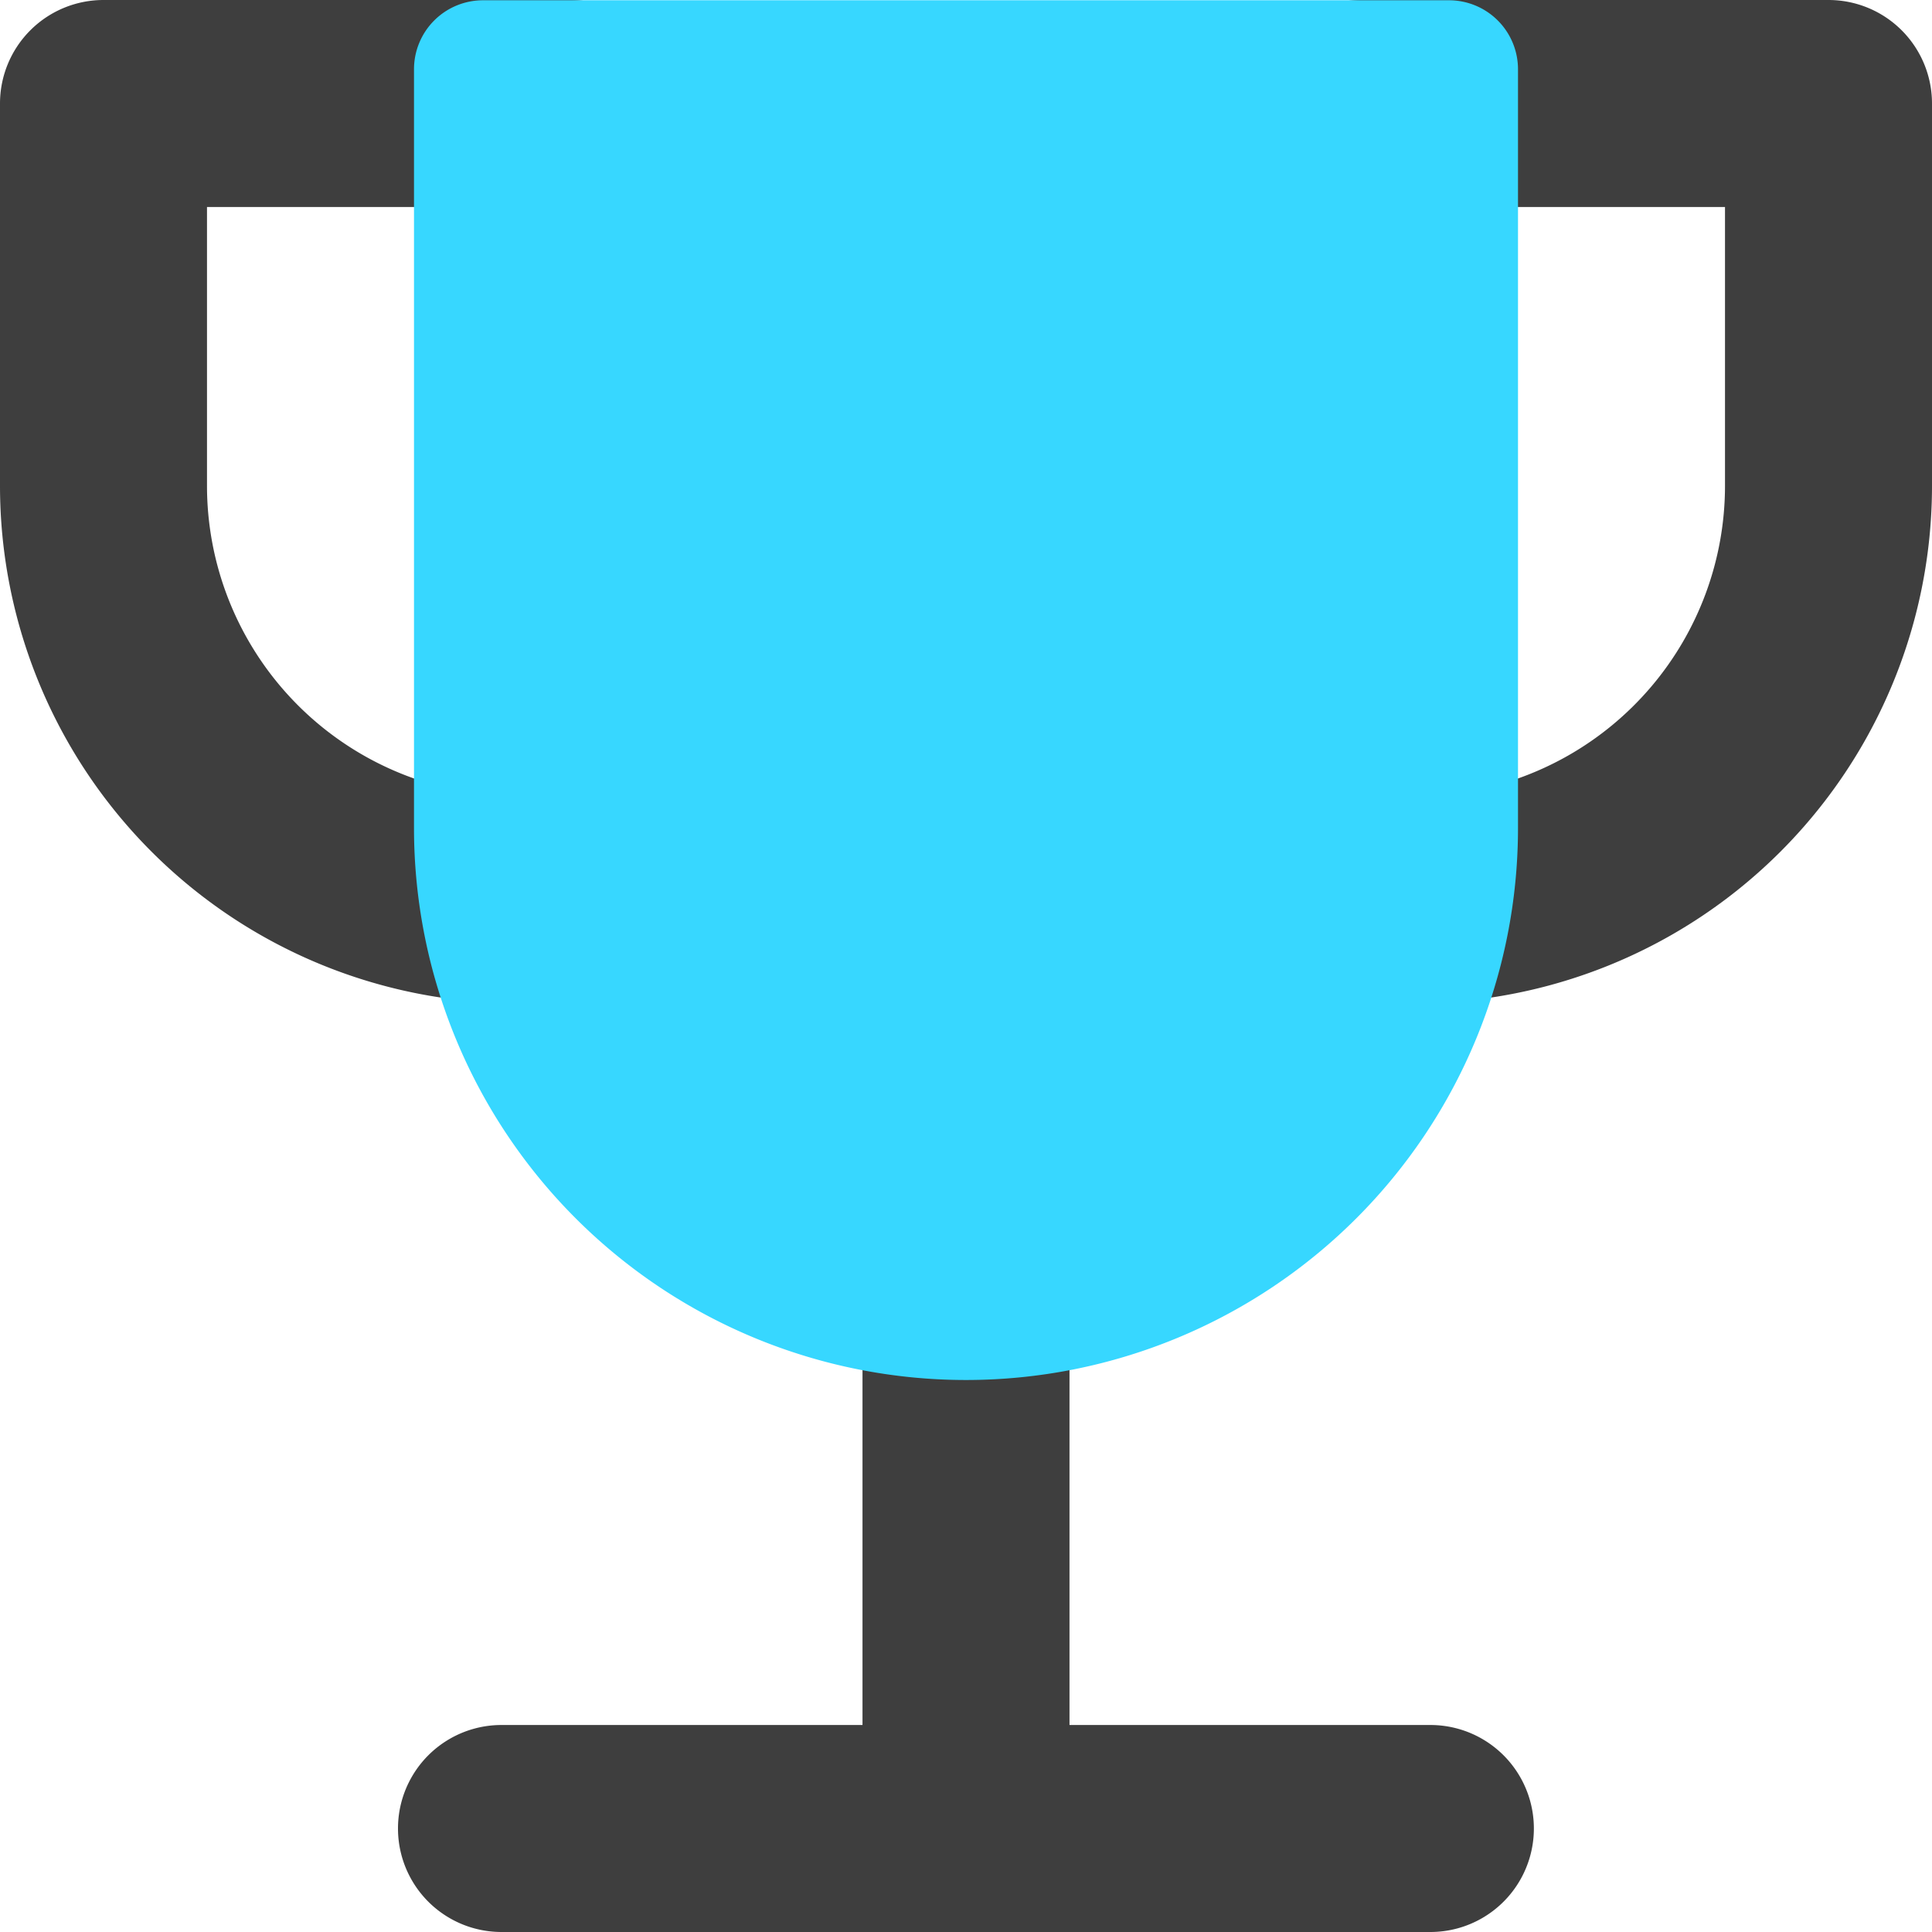 <svg xmlns="http://www.w3.org/2000/svg" fill="none" viewBox="0 0 14 14"><g id="trophy--reward-rating-trophy-social-award-media"><path id="Union" fill="#3e3e3e" fill-rule="evenodd" d="M.75 0A.75.75 0 0 0 0 .75v2.77a3.75 3.75 0 0 0 3.75 3.75h.385a.75.75 0 0 0 .75-.75V.75a.75.75 0 0 0-.75-.75H.75Zm.75 3.52V1.5h1.885v4.24A2.25 2.25 0 0 1 1.5 3.52ZM13.25 0a.75.75 0 0 1 .75.75v2.77a3.75 3.75 0 0 1-3.75 3.75h-.385a.75.75 0 0 1-.75-.75V.75a.75.75 0 0 1 .75-.75h3.385Zm-.75 3.52V1.5h-1.885v4.24A2.25 2.25 0 0 0 12.5 3.52ZM7 8.654a.75.75 0 0 1 .75.75V12.5h2.615a.75.75 0 0 1 0 1.5H7.026a.762.762 0 0 1-.052 0h-3.34a.75.75 0 0 1 0-1.5H6.25V9.404a.75.75 0 0 1 .75-.75Z" clip-rule="evenodd"></path><path id="Union_2" fill="#37d7ff" fill-rule="evenodd" d="M3.5.002a.5.5 0 0 0-.5.5V6a4 4 0 1 0 8 0V.502a.5.5 0 0 0-.5-.5h-7Z" clip-rule="evenodd"></path></g></svg>